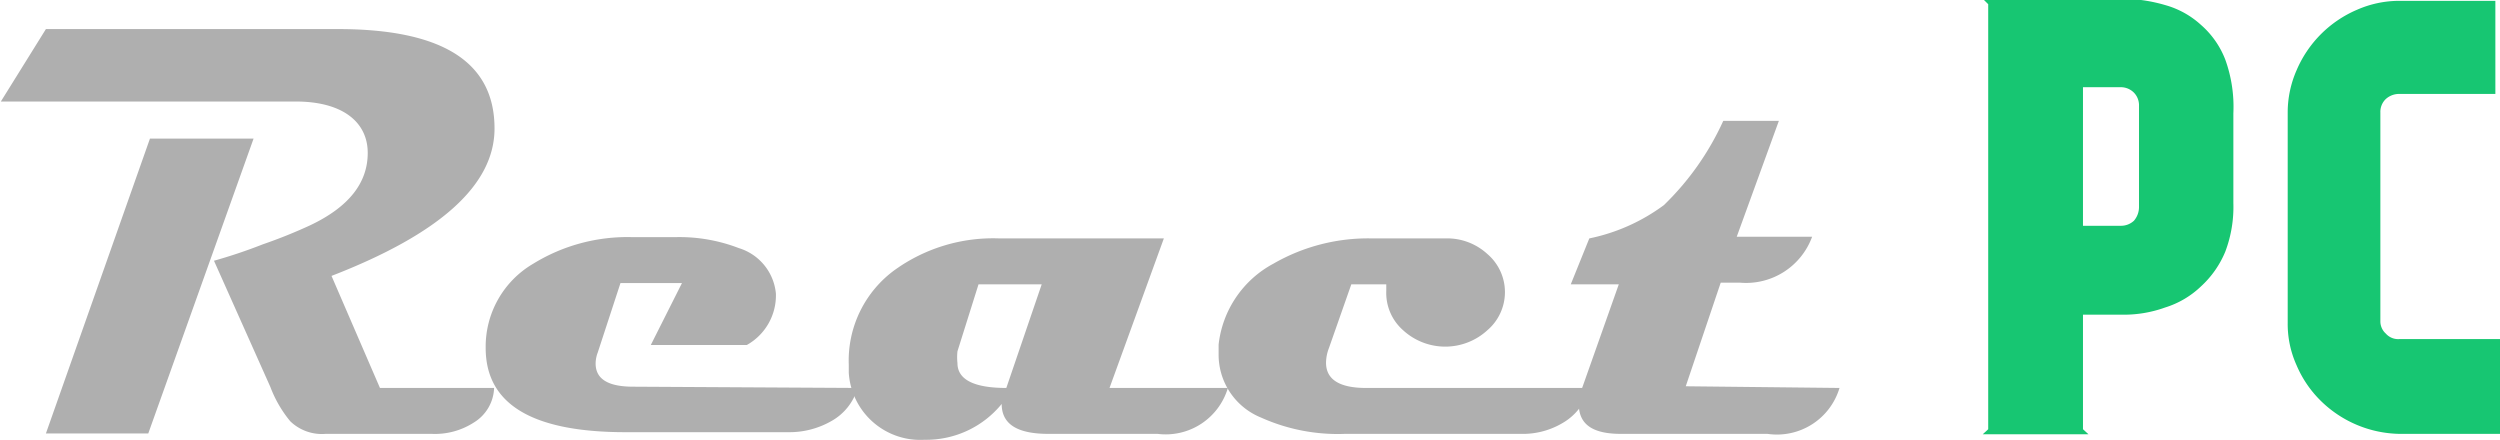 <svg id="Слой_1" data-name="Слой 1" xmlns="http://www.w3.org/2000/svg" viewBox="0 0 59.35 10.44">
  <defs>
    <style>
      .cls-1 {
        fill: #afafaf;
      }

      .cls-2 {
        fill: #17c672;
      }
    </style>
  </defs>
  <title>logo</title>
  <g>
    <path class="cls-1" d="M11.71,9.24a1,1,0,0,1-.48.82,1.7,1.7,0,0,1-1,.27H7.71a1.08,1.08,0,0,1-.84-.3,2.86,2.86,0,0,1-.47-.81l-1.34-3a12.15,12.15,0,0,0,1.16-.39,11.9,11.9,0,0,0,1.12-.45c.91-.43,1.37-1,1.37-1.72S8.13,2.44,7,2.44H0L1.07.72H8c2.48,0,3.72.78,3.72,2.36,0,1.34-1.29,2.5-3.87,3.5L9,9.24ZM6,3.32l-2.5,7H1.07l2.47-7Z" transform="translate(0.02 -0.03)"/>
    <path class="cls-1" d="M20.34,9.24a1.31,1.31,0,0,1-.63.79,2,2,0,0,1-1,.26H14.83c-2.21,0-3.32-.66-3.32-2a2.28,2.28,0,0,1,1.13-2A4.26,4.26,0,0,1,15,5.66h1a3.93,3.93,0,0,1,1.52.26A1.25,1.25,0,0,1,18.4,7a1.35,1.35,0,0,1-.69,1.22H15.43l.74-1.47H14.71l-.54,1.65a.75.75,0,0,0-.05.26c0,.37.3.55.89.55Z" transform="translate(0.02 -0.03)"/>
    <path class="cls-1" d="M29.13,9.24a1.54,1.54,0,0,1-1.67,1.09H24.87c-.74,0-1.11-.23-1.11-.71a2.31,2.31,0,0,1-1.83.85,1.7,1.7,0,0,1-1.8-1.59V8.69a2.66,2.66,0,0,1,1.09-2.25,4,4,0,0,1,2.49-.75h3.9L26.32,9.24ZM24.71,6.78h-1.5l-.5,1.59a1.31,1.31,0,0,0,0,.28c0,.39.39.59,1.16.59Z" transform="translate(0.02 -0.03)"/>
    <path class="cls-1" d="M37.71,9.24a1.35,1.35,0,0,1-.63.83,1.85,1.85,0,0,1-1,.26H31.91a4.44,4.44,0,0,1-2-.39,1.61,1.61,0,0,1-1-1.51V8.21a2.49,2.49,0,0,1,1.3-1.92,4.5,4.5,0,0,1,2.35-.6h1.73a1.41,1.41,0,0,1,1,.37,1.19,1.19,0,0,1,0,1.81,1.48,1.48,0,0,1-2,0,1.18,1.18,0,0,1-.4-.93V6.78h-.83l-.53,1.51a1,1,0,0,0-.07.35c0,.4.32.6.95.6Z" transform="translate(0.02 -0.03)"/>
    <path class="cls-1" d="M43.65,9.24a1.55,1.55,0,0,1-1.71,1.09H38.46c-.68,0-1-.23-1-.71a1.23,1.23,0,0,1,.08-.38l.87-2.46H37.27l.44-1.09a4.49,4.49,0,0,0,1.77-.79,6.54,6.54,0,0,0,1.41-2h1.32l-1,2.75H43a1.67,1.67,0,0,1-1.72,1.09h-.45L40,9.2Z" transform="translate(0.02 -0.03)"/>
    <path class="cls-2" d="M53,4.85A3,3,0,0,1,52.81,6a2.31,2.31,0,0,1-.58.83,2.15,2.15,0,0,1-.85.5,2.89,2.89,0,0,1-1.05.17h-.9v2.72l.13.12H47.05l.13-.12V.13L47.05,0h3.28a3.7,3.7,0,0,1,1.05.15,2.09,2.09,0,0,1,.85.47,2.09,2.09,0,0,1,.58.83A3.3,3.3,0,0,1,53,2.72ZM50.76,2.54a.43.43,0,0,0-.12-.31.44.44,0,0,0-.31-.13h-.9V5.39h.9a.45.45,0,0,0,.31-.12.5.5,0,0,0,.12-.33Z" transform="translate(0.02 -0.03)"/>
    <path class="cls-2" d="M56.49,7.65a.39.39,0,0,0,.13.3.39.39,0,0,0,.32.13h2.39v2.25H56.94a2.73,2.73,0,0,1-1.86-.78,2.62,2.62,0,0,1-.58-.85,2.38,2.38,0,0,1-.21-1V2.7a2.49,2.49,0,0,1,.21-1A2.72,2.72,0,0,1,55.94.26a2.49,2.49,0,0,1,1-.21h2.28V2.26H56.94a.47.47,0,0,0-.32.12.42.42,0,0,0-.13.32Z" transform="translate(0.02 -0.03)"/>
  </g>
</svg>
